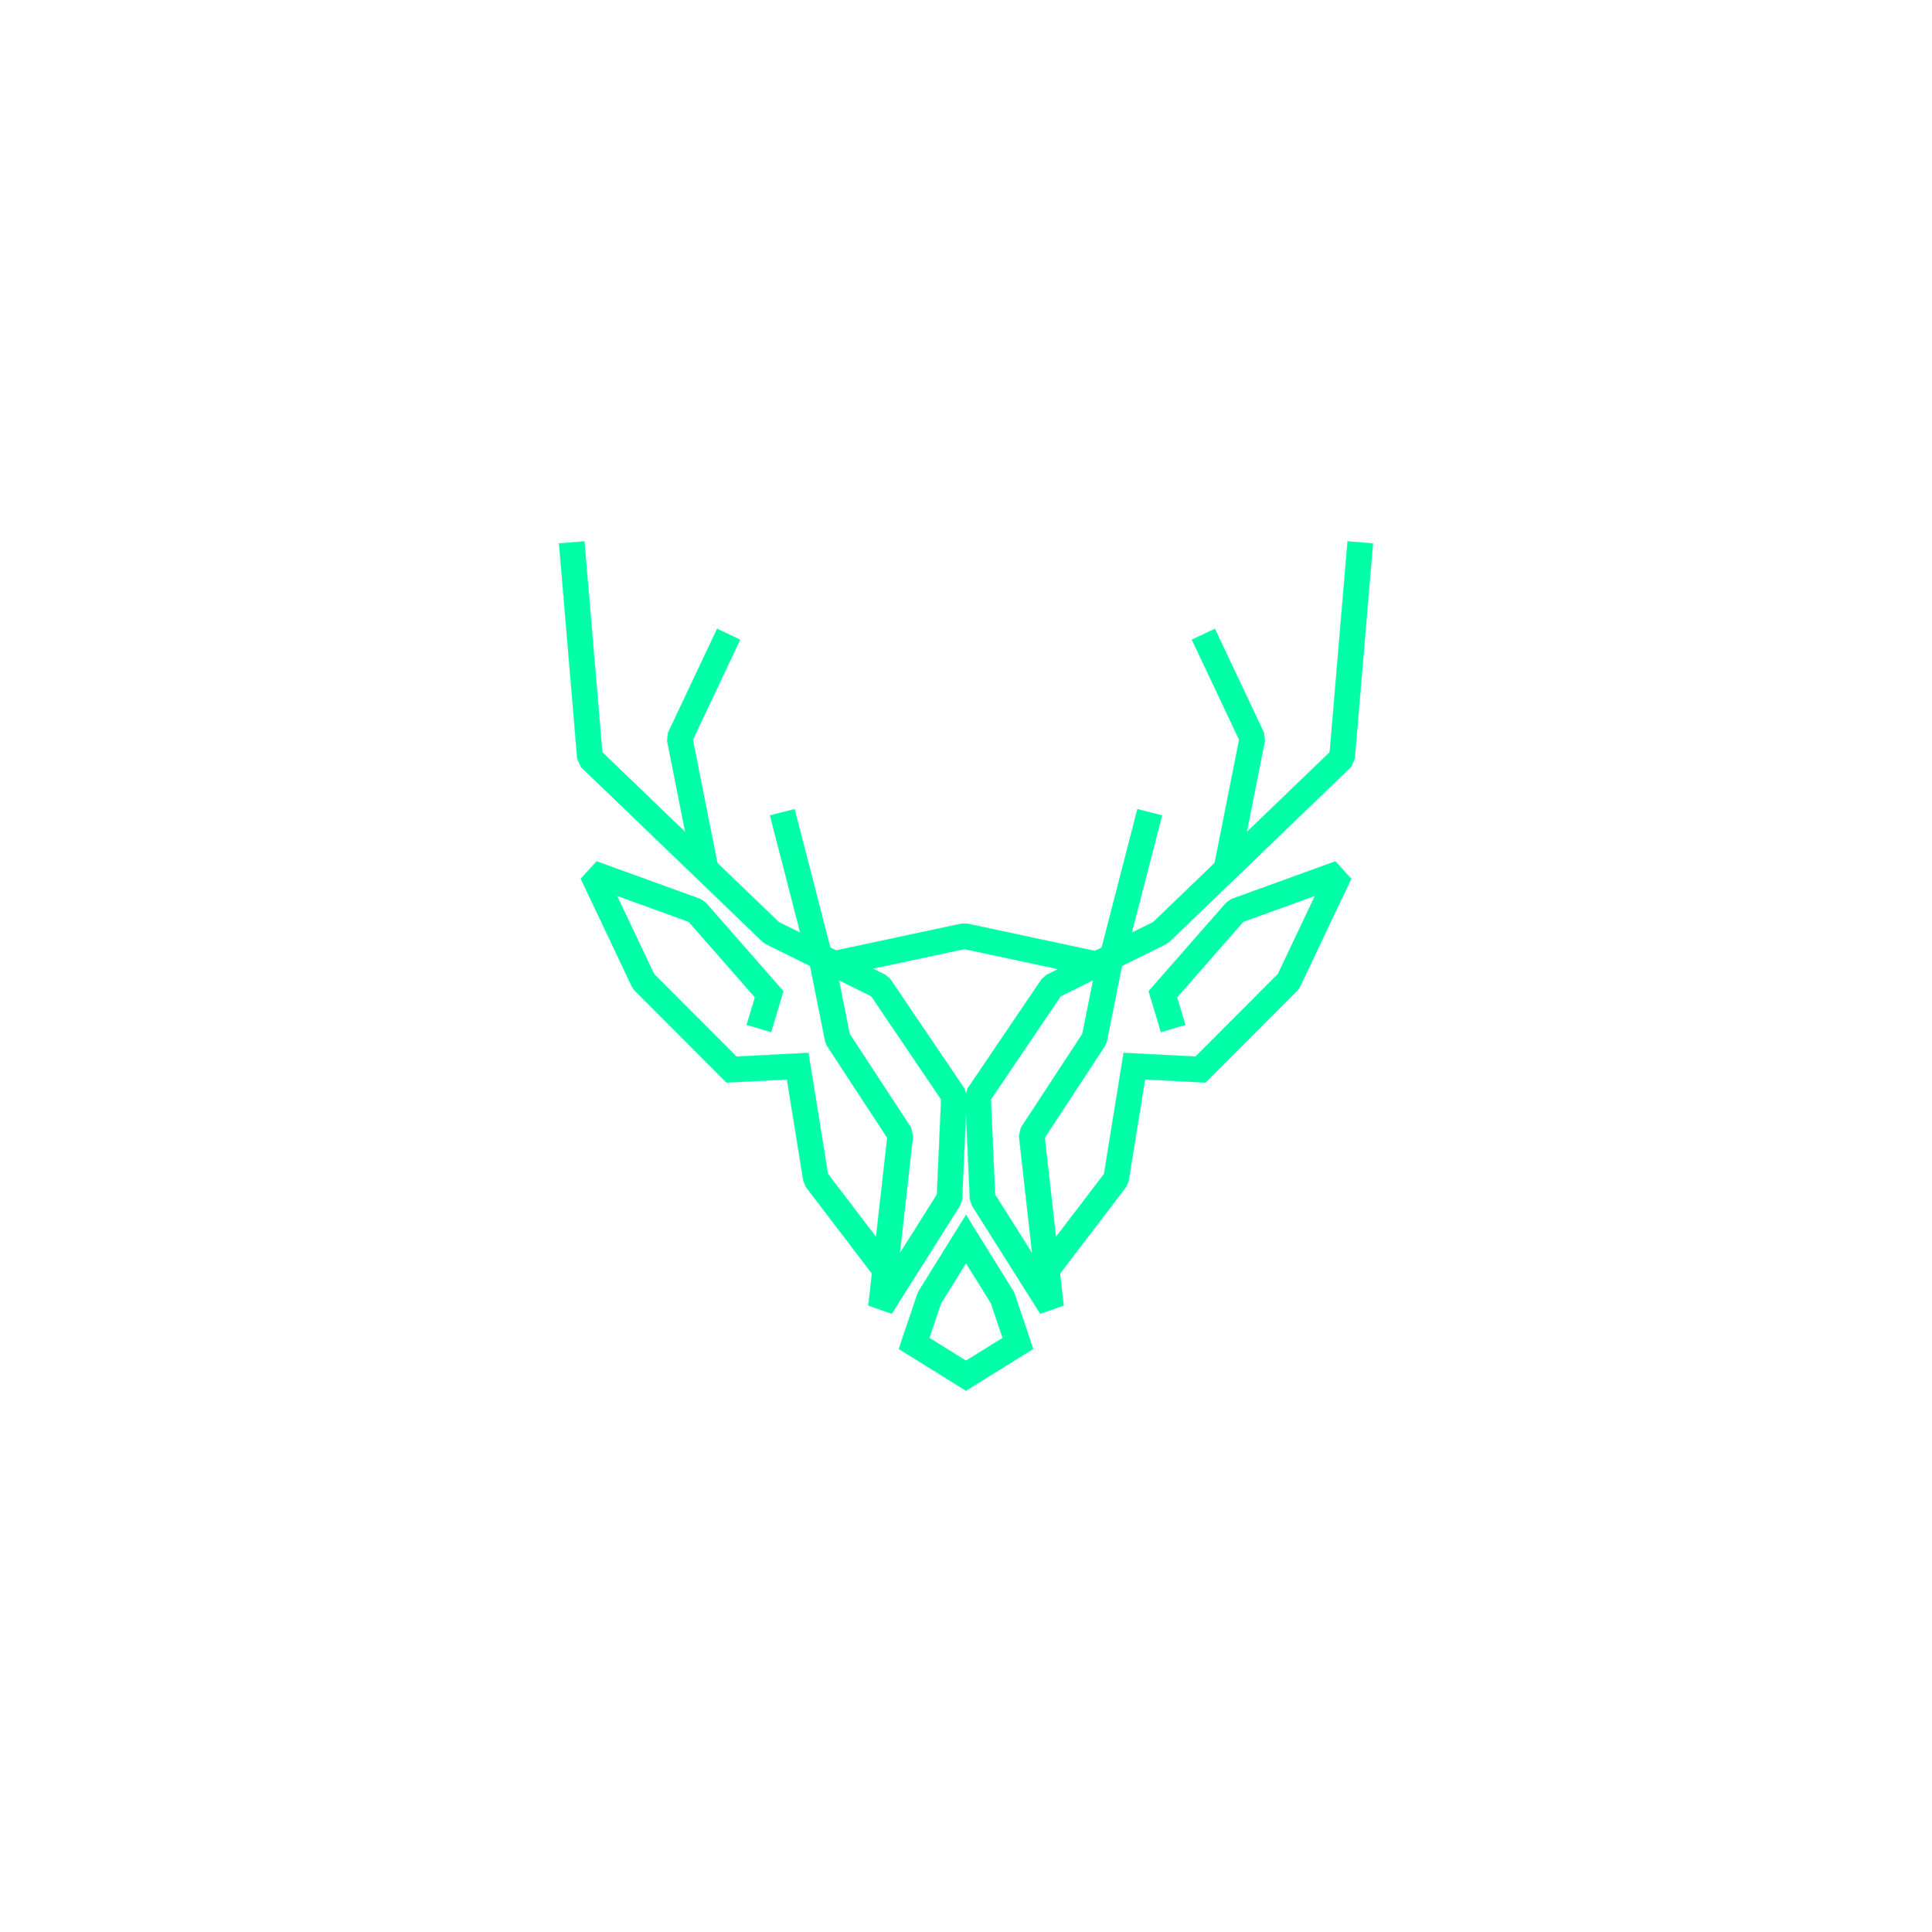 <?xml version="1.0" encoding="UTF-8"?>
<svg xmlns="http://www.w3.org/2000/svg" xmlns:xlink="http://www.w3.org/1999/xlink" width="24px" height="24px" viewBox="0 0 2400 1680">
    <path fill-rule="nonzero" fill="#00FFA7" fill-opacity="1" d="M 1705.59 315.039 L 1682.91 582.961 L 1678.07 593.07 L 1452.672 809.961 L 1448.699 812.75 L 1393.75 839.938 L 1375.039 933.484 L 1372.75 939.066 L 1297.898 1053.383 L 1321.359 1261.777 L 1292.211 1271.949 L 1207.16 1137.277 L 1204.738 1129.527 L 1200 1022.871 L 1200 998.688 L 1201.801 992.395 L 1293.941 856.305 L 1300.02 850.973 L 1432.488 785.434 L 1651.781 574.422 L 1673.961 312.441 Z M 1357.82 857.715 L 1317.738 877.543 L 1230.93 1005.762 L 1236.18 1123.941 L 1282.141 1196.711 L 1265.762 1051.195 L 1268.238 1040.777 L 1344.512 924.293 L 1357.82 857.715 "/>
    <path fill="none" stroke-width="2.16" stroke-linecap="butt" stroke-linejoin="miter" stroke="#00FFA7" stroke-opacity="1" stroke-miterlimit="2.613" d="M 17055.898 13649.609 L 16829.102 10970.391 L 16780.703 10869.297 L 14526.719 8700.391 L 14486.992 8672.5 L 13937.5 8400.625 L 13750.391 7465.156 L 13727.5 7409.336 L 12978.984 6266.172 L 13213.594 4182.227 L 12922.109 4080.508 L 12071.602 5427.227 L 12047.383 5504.727 L 12000 6571.289 L 12000 6813.125 L 12018.008 6876.055 L 12939.414 8236.953 L 13000.195 8290.273 L 14324.883 8945.664 L 16517.812 11055.781 L 16739.609 13675.586 Z M 13578.203 8222.852 L 13177.383 8024.57 L 12309.297 6742.383 L 12361.797 5560.586 L 12821.406 4832.891 L 12657.617 6288.047 L 12682.383 6392.227 L 13445.117 7557.07 Z M 13578.203 8222.852 " transform="matrix(0.1, 0, 0, -0.1, 0, 1680)"/>
    <path fill-rule="nonzero" fill="#00FFA7" fill-opacity="1" d="M 1287.352 1208.539 L 1371.43 1098.273 L 1395.738 947.859 L 1485.09 952.48 L 1587.441 849.953 L 1633.449 752.848 L 1544.461 785.117 L 1462.23 878.914 L 1472.488 913.098 L 1442.102 922.152 L 1426.828 871.281 L 1523.352 761.195 L 1529.859 756.73 L 1658.859 709.949 L 1678.578 731.594 L 1614.922 865.945 L 1611.82 870.348 L 1497.531 984.836 L 1422.449 980.953 L 1402.039 1107.227 L 1399 1114.359 L 1312.531 1227.766 L 1287.352 1208.539 "/>
    <path fill="none" stroke-width="2.16" stroke-linecap="butt" stroke-linejoin="miter" stroke="#00FFA7" stroke-opacity="1" stroke-miterlimit="2.613" d="M 12873.516 4714.609 L 13714.297 5817.266 L 13957.383 7321.406 L 14850.898 7275.195 L 15874.414 8300.469 L 16334.492 9271.523 L 15444.609 8948.828 L 14622.305 8010.859 L 14724.883 7669.023 L 14421.016 7578.477 L 14268.281 8087.188 L 15233.516 9188.047 L 15298.594 9232.695 L 16588.594 9700.508 L 16785.781 9484.062 L 16149.219 8140.547 L 16118.203 8096.523 L 14975.312 6951.641 L 14224.492 6990.469 L 14020.391 5727.734 L 13990 5656.406 L 13125.312 4522.344 Z M 12873.516 4714.609 " transform="matrix(0.1, 0, 0, -0.1, 0, 1680)"/>
    <path fill-rule="nonzero" fill="#00FFA7" fill-opacity="1" d="M 1200 1149.145 L 1258.82 1243.801 L 1260.371 1247.148 L 1283.52 1315.727 L 1200 1367.566 L 1200 1330.254 L 1245.48 1302.023 L 1230.98 1259.066 L 1200 1209.203 L 1200 1149.145 "/>
    <path fill="none" stroke-width="2.16" stroke-linecap="butt" stroke-linejoin="miter" stroke="#00FFA7" stroke-opacity="1" stroke-miterlimit="2.613" d="M 12000 5308.555 L 12588.203 4361.992 L 12603.711 4328.516 L 12835.195 3642.734 L 12000 3124.336 L 12000 3497.461 L 12454.805 3779.766 L 12309.805 4209.336 L 12000 4707.969 Z M 12000 5308.555 " transform="matrix(0.1, 0, 0, -0.1, 0, 1680)"/>
    <path fill-rule="nonzero" fill="#00FFA7" fill-opacity="1" d="M 1509.18 421.09 L 1570.141 550.09 L 1571.379 559.891 L 1538.77 724.328 L 1507.641 718.25 L 1539.238 558.871 L 1480.531 434.609 L 1509.18 421.09 "/>
    <path fill="none" stroke-width="2.16" stroke-linecap="butt" stroke-linejoin="miter" stroke="#00FFA7" stroke-opacity="1" stroke-miterlimit="2.613" d="M 15091.797 12589.102 L 15701.406 11299.102 L 15713.789 11201.094 L 15387.695 9556.719 L 15076.406 9617.5 L 15392.383 11211.289 L 14805.312 12453.906 Z M 15091.797 12589.102 " transform="matrix(0.1, 0, 0, -0.1, 0, 1680)"/>
    <path fill-rule="nonzero" fill="#00FFA7" fill-opacity="1" d="M 1367.551 820.867 L 1412.91 645.09 L 1443.551 652.898 L 1398.191 828.68 L 1367.551 820.867 "/>
    <path fill="none" stroke-width="2.16" stroke-linecap="butt" stroke-linejoin="miter" stroke="#00FFA7" stroke-opacity="1" stroke-miterlimit="2.613" d="M 13675.508 8591.328 L 14129.102 10349.102 L 14435.508 10271.016 L 13981.914 8513.203 Z M 13675.508 8591.328 " transform="matrix(0.1, 0, 0, -0.1, 0, 1680)"/>
    <path fill-rule="nonzero" fill="#00FFA7" fill-opacity="1" d="M 694.41 315.039 L 717.094 582.961 L 721.93 593.07 L 947.324 809.961 L 951.297 812.75 L 1006.25 839.938 L 1024.961 933.484 L 1027.25 939.066 L 1102.102 1053.383 L 1078.641 1261.777 L 1107.789 1271.949 L 1192.84 1137.277 L 1195.262 1129.527 L 1200 1022.871 L 1200 998.688 L 1198.199 992.395 L 1106.059 856.305 L 1099.98 850.973 L 967.512 785.434 L 748.223 574.422 L 726.043 312.441 Z M 1042.18 857.715 L 1082.262 877.543 L 1169.07 1005.762 L 1163.82 1123.941 L 1117.859 1196.711 L 1134.238 1051.195 L 1131.762 1040.777 L 1055.488 924.293 L 1042.18 857.715 "/>
    <path fill="none" stroke-width="2.16" stroke-linecap="butt" stroke-linejoin="miter" stroke="#00FFA7" stroke-opacity="1" stroke-miterlimit="2.613" d="M 6944.102 13649.609 L 7170.938 10970.391 L 7219.297 10869.297 L 9473.242 8700.391 L 9512.969 8672.5 L 10062.5 8400.625 L 10249.609 7465.156 L 10272.5 7409.336 L 11021.016 6266.172 L 10786.406 4182.227 L 11077.891 4080.508 L 11928.398 5427.227 L 11952.617 5504.727 L 12000 6571.289 L 12000 6813.125 L 11981.992 6876.055 L 11060.586 8236.953 L 10999.805 8290.273 L 9675.117 8945.664 L 7482.227 11055.781 L 7260.43 13675.586 Z M 10421.797 8222.852 L 10822.617 8024.57 L 11690.703 6742.383 L 11638.203 5560.586 L 11178.594 4832.891 L 11342.383 6288.047 L 11317.617 6392.227 L 10554.883 7557.07 Z M 10421.797 8222.852 " transform="matrix(0.1, 0, 0, -0.1, 0, 1680)"/>
    <path fill-rule="nonzero" fill="#00FFA7" fill-opacity="1" d="M 1112.648 1208.539 L 1028.57 1098.273 L 1004.262 947.859 L 914.906 952.48 L 812.562 849.953 L 766.547 752.848 L 855.539 785.117 L 937.77 878.914 L 927.516 913.098 L 957.902 922.152 L 973.164 871.281 L 876.652 761.195 L 870.141 756.73 L 741.141 709.949 L 721.418 731.594 L 785.078 865.945 L 788.18 870.348 L 902.469 984.836 L 977.551 980.953 L 997.961 1107.227 L 1001 1114.359 L 1087.469 1227.766 L 1112.648 1208.539 "/>
    <path fill="none" stroke-width="2.16" stroke-linecap="butt" stroke-linejoin="miter" stroke="#00FFA7" stroke-opacity="1" stroke-miterlimit="2.613" d="M 11126.484 4714.609 L 10285.703 5817.266 L 10042.617 7321.406 L 9149.062 7275.195 L 8125.625 8300.469 L 7665.469 9271.523 L 8555.391 8948.828 L 9377.695 8010.859 L 9275.156 7669.023 L 9579.023 7578.477 L 9731.641 8087.188 L 8766.523 9188.047 L 8701.406 9232.695 L 7411.406 9700.508 L 7214.18 9484.062 L 7850.781 8140.547 L 7881.797 8096.523 L 9024.688 6951.641 L 9775.508 6990.469 L 9979.609 5727.734 L 10010 5656.406 L 10874.688 4522.344 Z M 11126.484 4714.609 " transform="matrix(0.1, 0, 0, -0.1, 0, 1680)"/>
    <path fill-rule="nonzero" fill="#00FFA7" fill-opacity="1" d="M 1200 1149.145 L 1141.18 1243.801 L 1139.629 1247.148 L 1116.48 1315.727 L 1200 1367.566 L 1200 1330.254 L 1154.52 1302.023 L 1169.02 1259.066 L 1200 1209.203 L 1200 1149.145 "/>
    <path fill="none" stroke-width="2.16" stroke-linecap="butt" stroke-linejoin="miter" stroke="#00FFA7" stroke-opacity="1" stroke-miterlimit="2.613" d="M 12000 5308.555 L 11411.797 4361.992 L 11396.289 4328.516 L 11164.805 3642.734 L 12000 3124.336 L 12000 3497.461 L 11545.195 3779.766 L 11690.195 4209.336 L 12000 4707.969 Z M 12000 5308.555 " transform="matrix(0.1, 0, 0, -0.1, 0, 1680)"/>
    <path fill-rule="nonzero" fill="#00FFA7" fill-opacity="1" d="M 890.816 421.09 L 829.863 550.09 L 828.621 559.891 L 861.227 724.328 L 892.359 718.25 L 860.758 558.871 L 919.473 434.609 L 890.816 421.09 "/>
    <path fill="none" stroke-width="2.16" stroke-linecap="butt" stroke-linejoin="miter" stroke="#00FFA7" stroke-opacity="1" stroke-miterlimit="2.613" d="M 8908.164 12589.102 L 8298.633 11299.102 L 8286.211 11201.094 L 8612.266 9556.719 L 8923.594 9617.5 L 8607.578 11211.289 L 9194.727 12453.906 Z M 8908.164 12589.102 " transform="matrix(0.1, 0, 0, -0.1, 0, 1680)"/>
    <path fill-rule="nonzero" fill="#00FFA7" fill-opacity="1" d="M 1032.449 820.867 L 987.09 645.09 L 956.453 652.898 L 1001.809 828.68 L 1032.449 820.867 "/>
    <path fill="none" stroke-width="2.16" stroke-linecap="butt" stroke-linejoin="miter" stroke="#00FFA7" stroke-opacity="1" stroke-miterlimit="2.613" d="M 10324.492 8591.328 L 9870.898 10349.102 L 9564.531 10271.016 L 10018.086 8513.203 Z M 10324.492 8591.328 " transform="matrix(0.1, 0, 0, -0.1, 0, 1680)"/>
    <path fill-rule="nonzero" fill="#00FFA7" fill-opacity="1" d="M 1028.551 822.73 L 1194.762 787.293 L 1201.34 787.293 L 1367.191 822.73 L 1360.621 853.742 L 1198.039 819.004 L 1035.129 853.742 L 1028.551 822.73 "/>
    <path fill="none" stroke-width="2.16" stroke-linecap="butt" stroke-linejoin="miter" stroke="#00FFA7" stroke-opacity="1" stroke-miterlimit="2.613" d="M 10285.508 8572.695 L 11947.617 8927.07 L 12013.398 8927.07 L 13671.914 8572.695 L 13606.211 8262.578 L 11980.391 8609.961 L 10351.289 8262.578 Z M 10285.508 8572.695 " transform="matrix(0.1, 0, 0, -0.1, 0, 1680)"/>
</svg>
